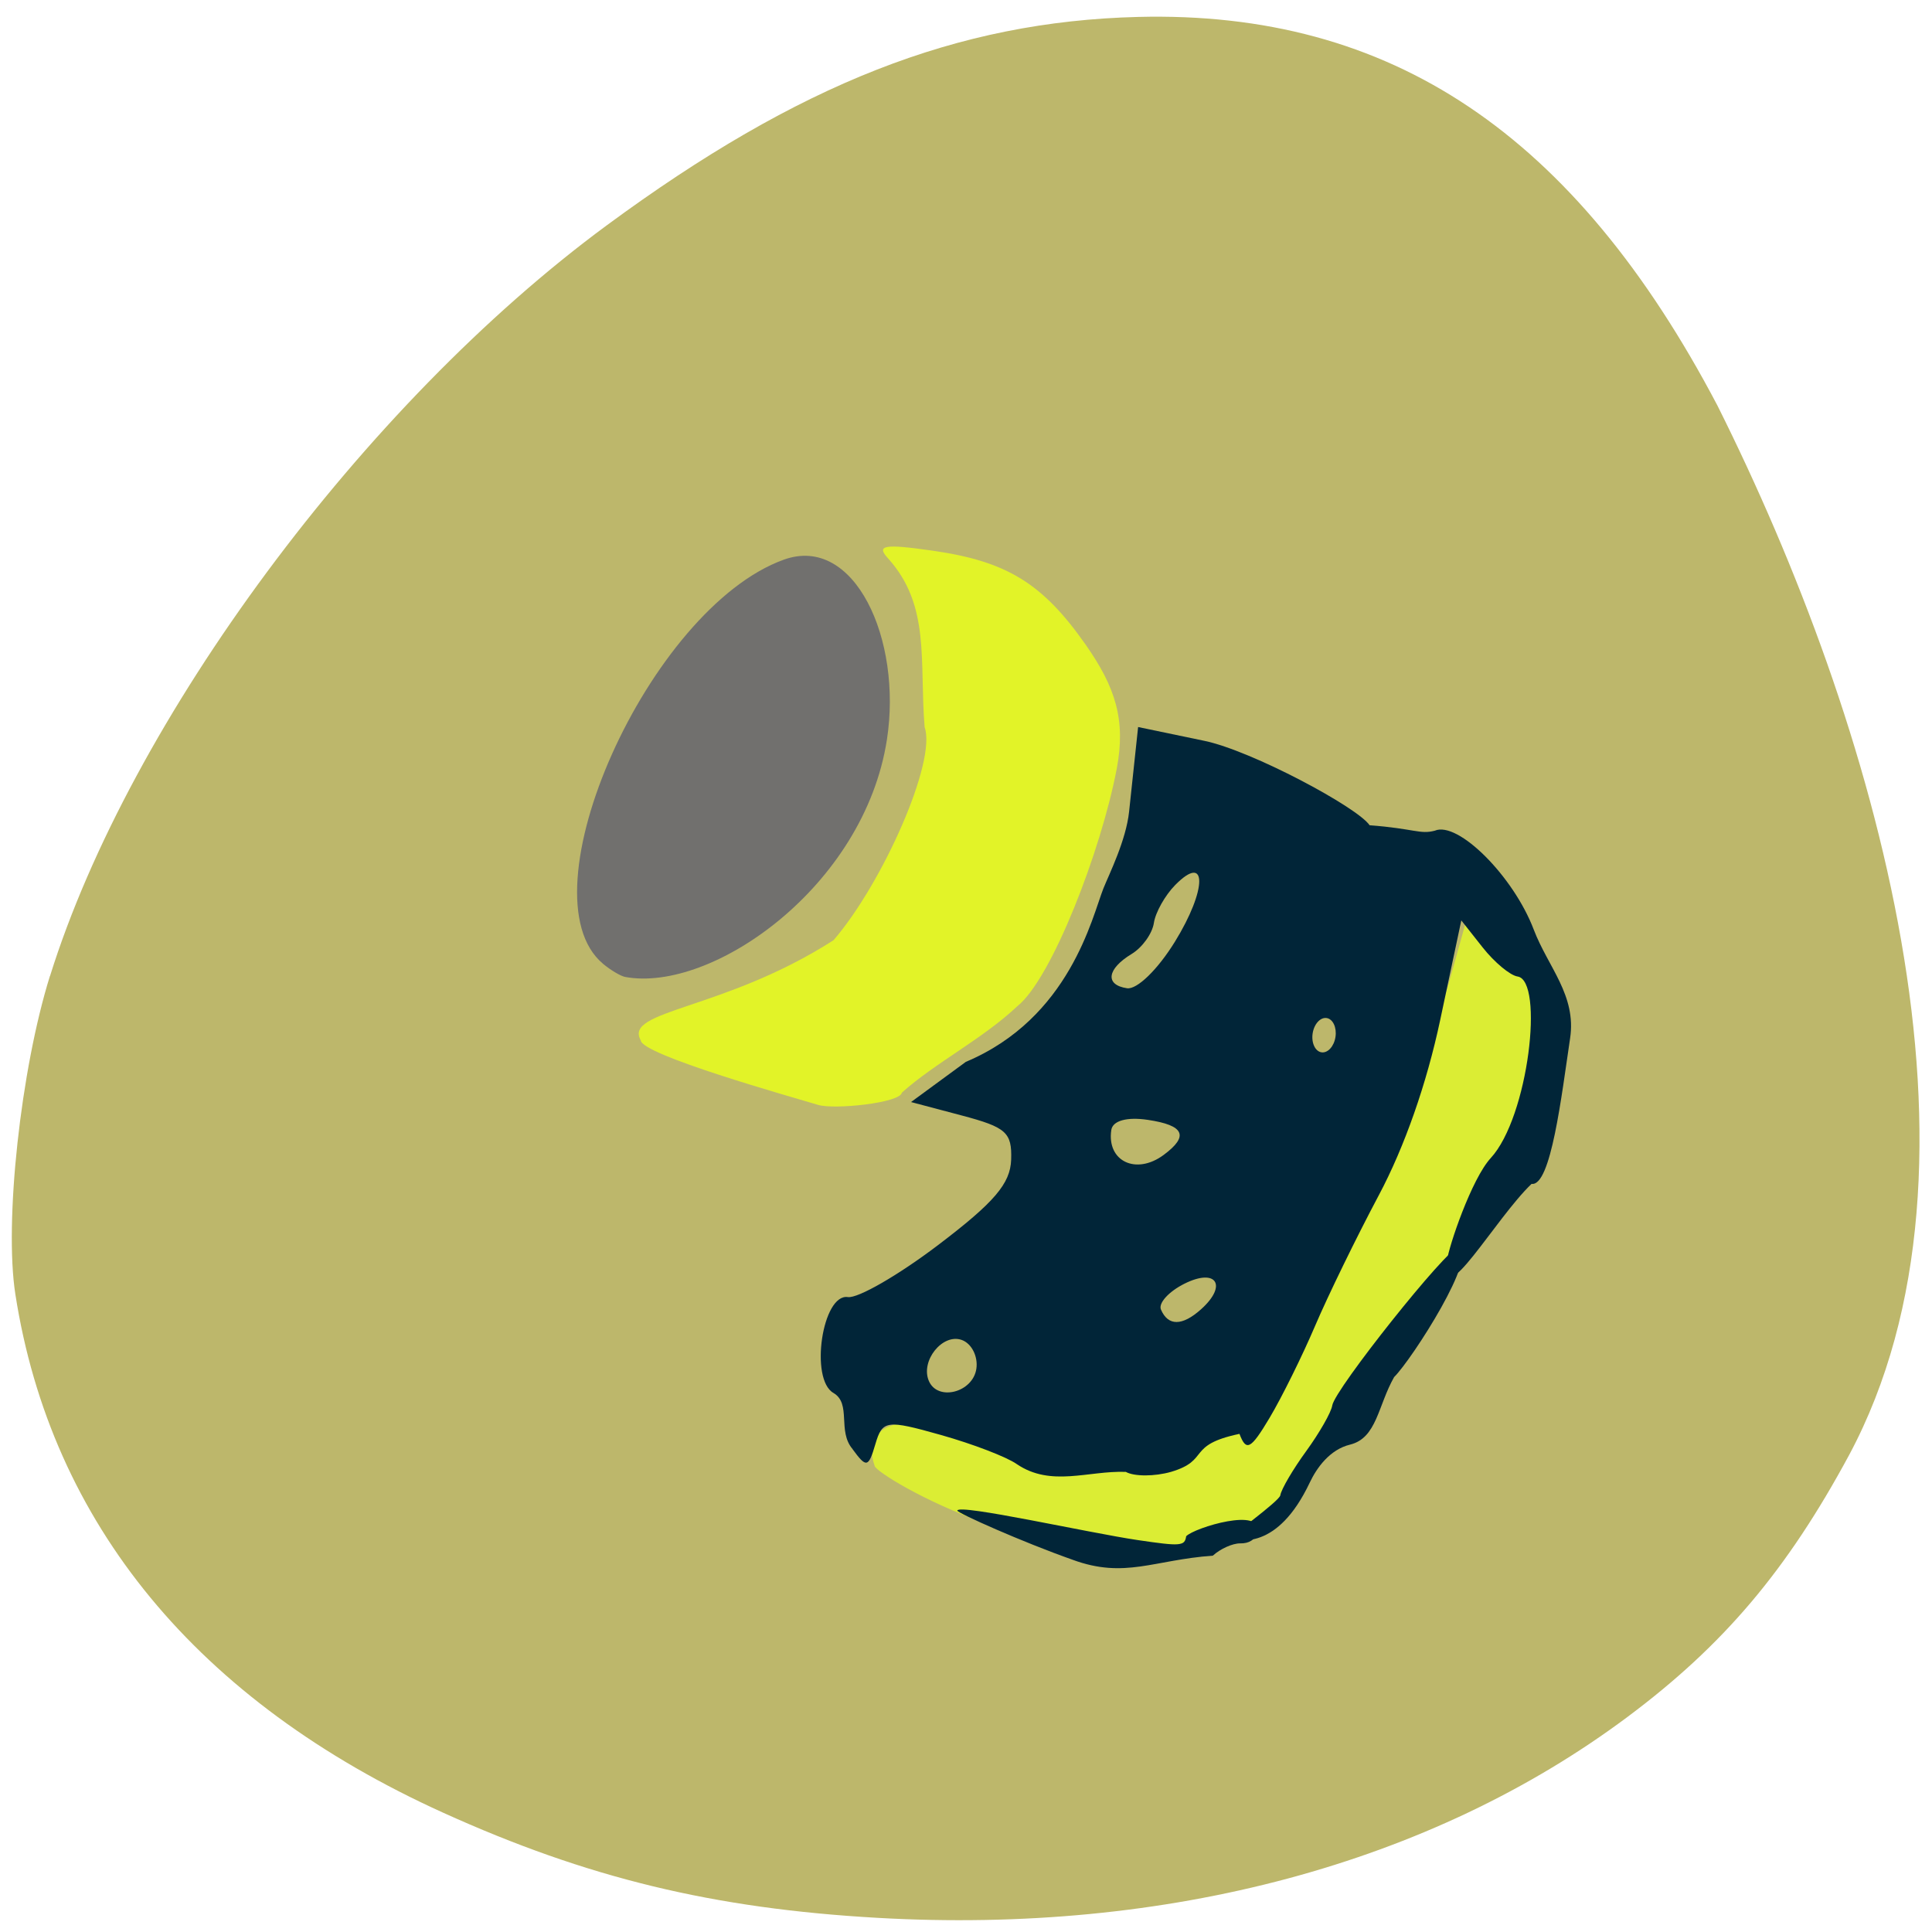 <svg xmlns="http://www.w3.org/2000/svg" viewBox="0 0 256 256"><path d="m 6.627 129.33 c 10.617 -33.996 41.556 -75.73 73.74 -99.45 25.513 -18.804 46.48 -27.03 70.42 -27.637 33.517 -0.847 57.853 15.478 76.79 51.51 c 20.999 41.998 38.07 100.52 17.432 139.06 -8.243 15.277 -16.623 25.18 -29.363 34.692 -26.05 19.45 -60.966 28.803 -99.36 26.62 c -21.753 -1.234 -38.47 -5.283 -57.56 -13.93 -32.531 -14.737 -51.972 -38.31 -56.694 -68.72 -1.484 -9.57 0.709 -29.749 4.584 -42.15 z" fill="#bdb76b"/><path d="m 84.9 137.84 c -2.303 -4.04 10.948 -3.908 25.548 -13.257 6.493 -7.531 13.684 -23.705 12.07 -28.23 -0.712 -8.73 0.798 -16.08 -4.811 -22.327 -1.664 -1.792 -0.603 -1.985 5.854 -1.061 9.835 1.406 14.579 4.315 20.277 12.433 3.967 5.652 5.369 10 4.131 16.492 -2.067 10.827 -8.609 27.813 -13.175 31.446 -4.618 4.351 -10.876 7.488 -15.294 11.447 -0.219 1.368 -8.979 2.271 -11.1 1.619 -3.505 -1.052 -23.502 -6.661 -23.497 -8.563 z" fill="#e2f328"/><path d="m 115.91 194.28 c -4.628 -13.324 31.816 0.263 42.44 -6.299 20.999 -12.969 29.27 -41.19 37.03 -70.06 2.919 -10.851 19.445 25.02 -6.568 54.995 -13.497 15.551 -16.857 32.942 -29.27 30.77 -19.13 6.369 -43.16 -8.03 -43.634 -9.404 z" fill="#dbed34"/><g fill="#012538"><path d="m 112.98 192.02 c -2.061 -2.387 -0.124 -6.01 -2.534 -7.441 -3.19 -1.803 -1.482 -13.215 1.902 -12.71 1.321 0.197 6.7 -2.903 11.952 -6.89 7.461 -5.663 9.579 -8.14 9.684 -11.326 0.118 -3.599 -0.654 -4.287 -6.567 -5.852 l -6.702 -1.774 l 7.26 -5.323 c 13.783 -5.8 16.729 -19.17 18.229 -22.974 0.776 -1.927 3 -6.365 3.406 -10.172 l 1.196 -11.222 l 8.78 1.829 c 6.288 1.31 20.323 8.827 21.892 11.185 5.963 0.453 6.68 1.241 8.639 0.722 3.067 -1.317 10.423 6.03 13.11 13.1 1.889 4.963 5.672 8.693 4.822 14.391 -1.135 7.607 -2.542 19.689 -5.107 19.306 -4.794 4.569 -12.06 17.444 -11.204 10.158 0.218 -1.845 3.251 -10.817 5.791 -13.575 5.03 -5.457 7.082 -23.538 3.557 -24.06 -0.987 -0.147 -3.069 -1.88 -4.625 -3.851 l -2.83 -3.583 l -2.797 13.193 c -1.79 8.443 -4.72 16.808 -8.138 23.23 -2.938 5.522 -6.738 13.314 -8.444 17.317 -1.706 4 -4.42 9.485 -6.03 12.183 -2.493 4.177 -3.086 4.491 -3.986 2.114 -7.121 1.503 -3.826 3.472 -9.05 5.03 -2.196 0.63 -4.9 0.633 -6.01 0.007 -4.995 -0.181 -9.898 2.05 -14.443 -1.027 -1.295 -0.931 -5.818 -2.668 -10.05 -3.861 -7.236 -2.039 -7.757 -1.966 -8.698 1.232 -0.911 3.097 -1.181 3.155 -3.01 0.654 z m 16.392 -10.644 c 0.245 -1.643 -0.629 -3.366 -1.943 -3.828 -2.549 -0.897 -5.49 2.779 -4.35 5.436 1.17 2.727 5.823 1.538 6.293 -1.608 z m 29.773 -7.889 c 3.543 -3.17 2.035 -5.504 -2.193 -3.394 -2.08 1.038 -3.485 2.581 -3.121 3.429 0.95 2.213 2.816 2.201 5.315 -0.035 z m -4.955 -20.452 c 3.385 -2.506 2.746 -3.925 -2.093 -4.647 -2.776 -0.414 -4.66 0.107 -4.844 1.341 -0.619 4.146 3.288 6.01 6.937 3.306 z m 22.769 -15.643 c 0.186 -1.249 -0.342 -2.373 -1.175 -2.497 -0.833 -0.124 -1.667 0.796 -1.853 2.046 -0.186 1.249 0.342 2.373 1.175 2.497 0.833 0.124 1.667 -0.796 1.853 -2.046 z m -21.28 -12.604 c 4.276 -6.926 4.311 -11.839 0.054 -7.531 -1.351 1.367 -2.628 3.635 -2.838 5.04 -0.21 1.405 -1.53 3.25 -2.934 4.1 -3.292 1.994 -3.582 4.11 -0.624 4.551 1.32 0.197 4.061 -2.465 6.342 -6.16 z"/><path d="m 169.65 198.13 c 0.117 -0.784 1.658 -3.414 3.425 -5.843 1.767 -2.43 3.323 -5.158 3.458 -6.06 0.321 -2.15 15.352 -20.992 16.569 -20.811 3.127 0.467 -6.04 14.766 -8.371 17.05 -2.162 3.805 -2.281 8.07 -5.837 8.953 -2.667 0.642 -4.406 3.043 -5.345 5.03 -4.317 9.119 -9.43 7.64 -10.588 7.467 -0.364 -0.054 6.572 -4.997 6.689 -5.781 z"/><path d="m 142.17 206.69 c -6.689 -2.351 -15.363 -6.234 -15.32 -6.528 0.14 -0.941 17.459 2.954 23.866 3.9 5.767 0.851 6.262 0.813 6.459 -0.505 1.12 -1.149 10.305 -3.943 9.416 -0.508 -0.292 0.977 -1.062 1.474 -2.262 1.457 -1 -0.014 -2.631 0.718 -3.622 1.627 -7.863 0.568 -11.647 3.076 -18.537 0.559 z"/></g><path d="m 79.899 127.7 c -10.9 -9.119 6.088 -47.09 23.956 -53.54 9.364 -3.383 15.718 10.535 13.669 23.826 -3.01 19.514 -23.2 33.583 -34.677 31.466 -0.606 -0.112 -1.933 -0.898 -2.948 -1.748 z" fill="#71706e"/></svg>